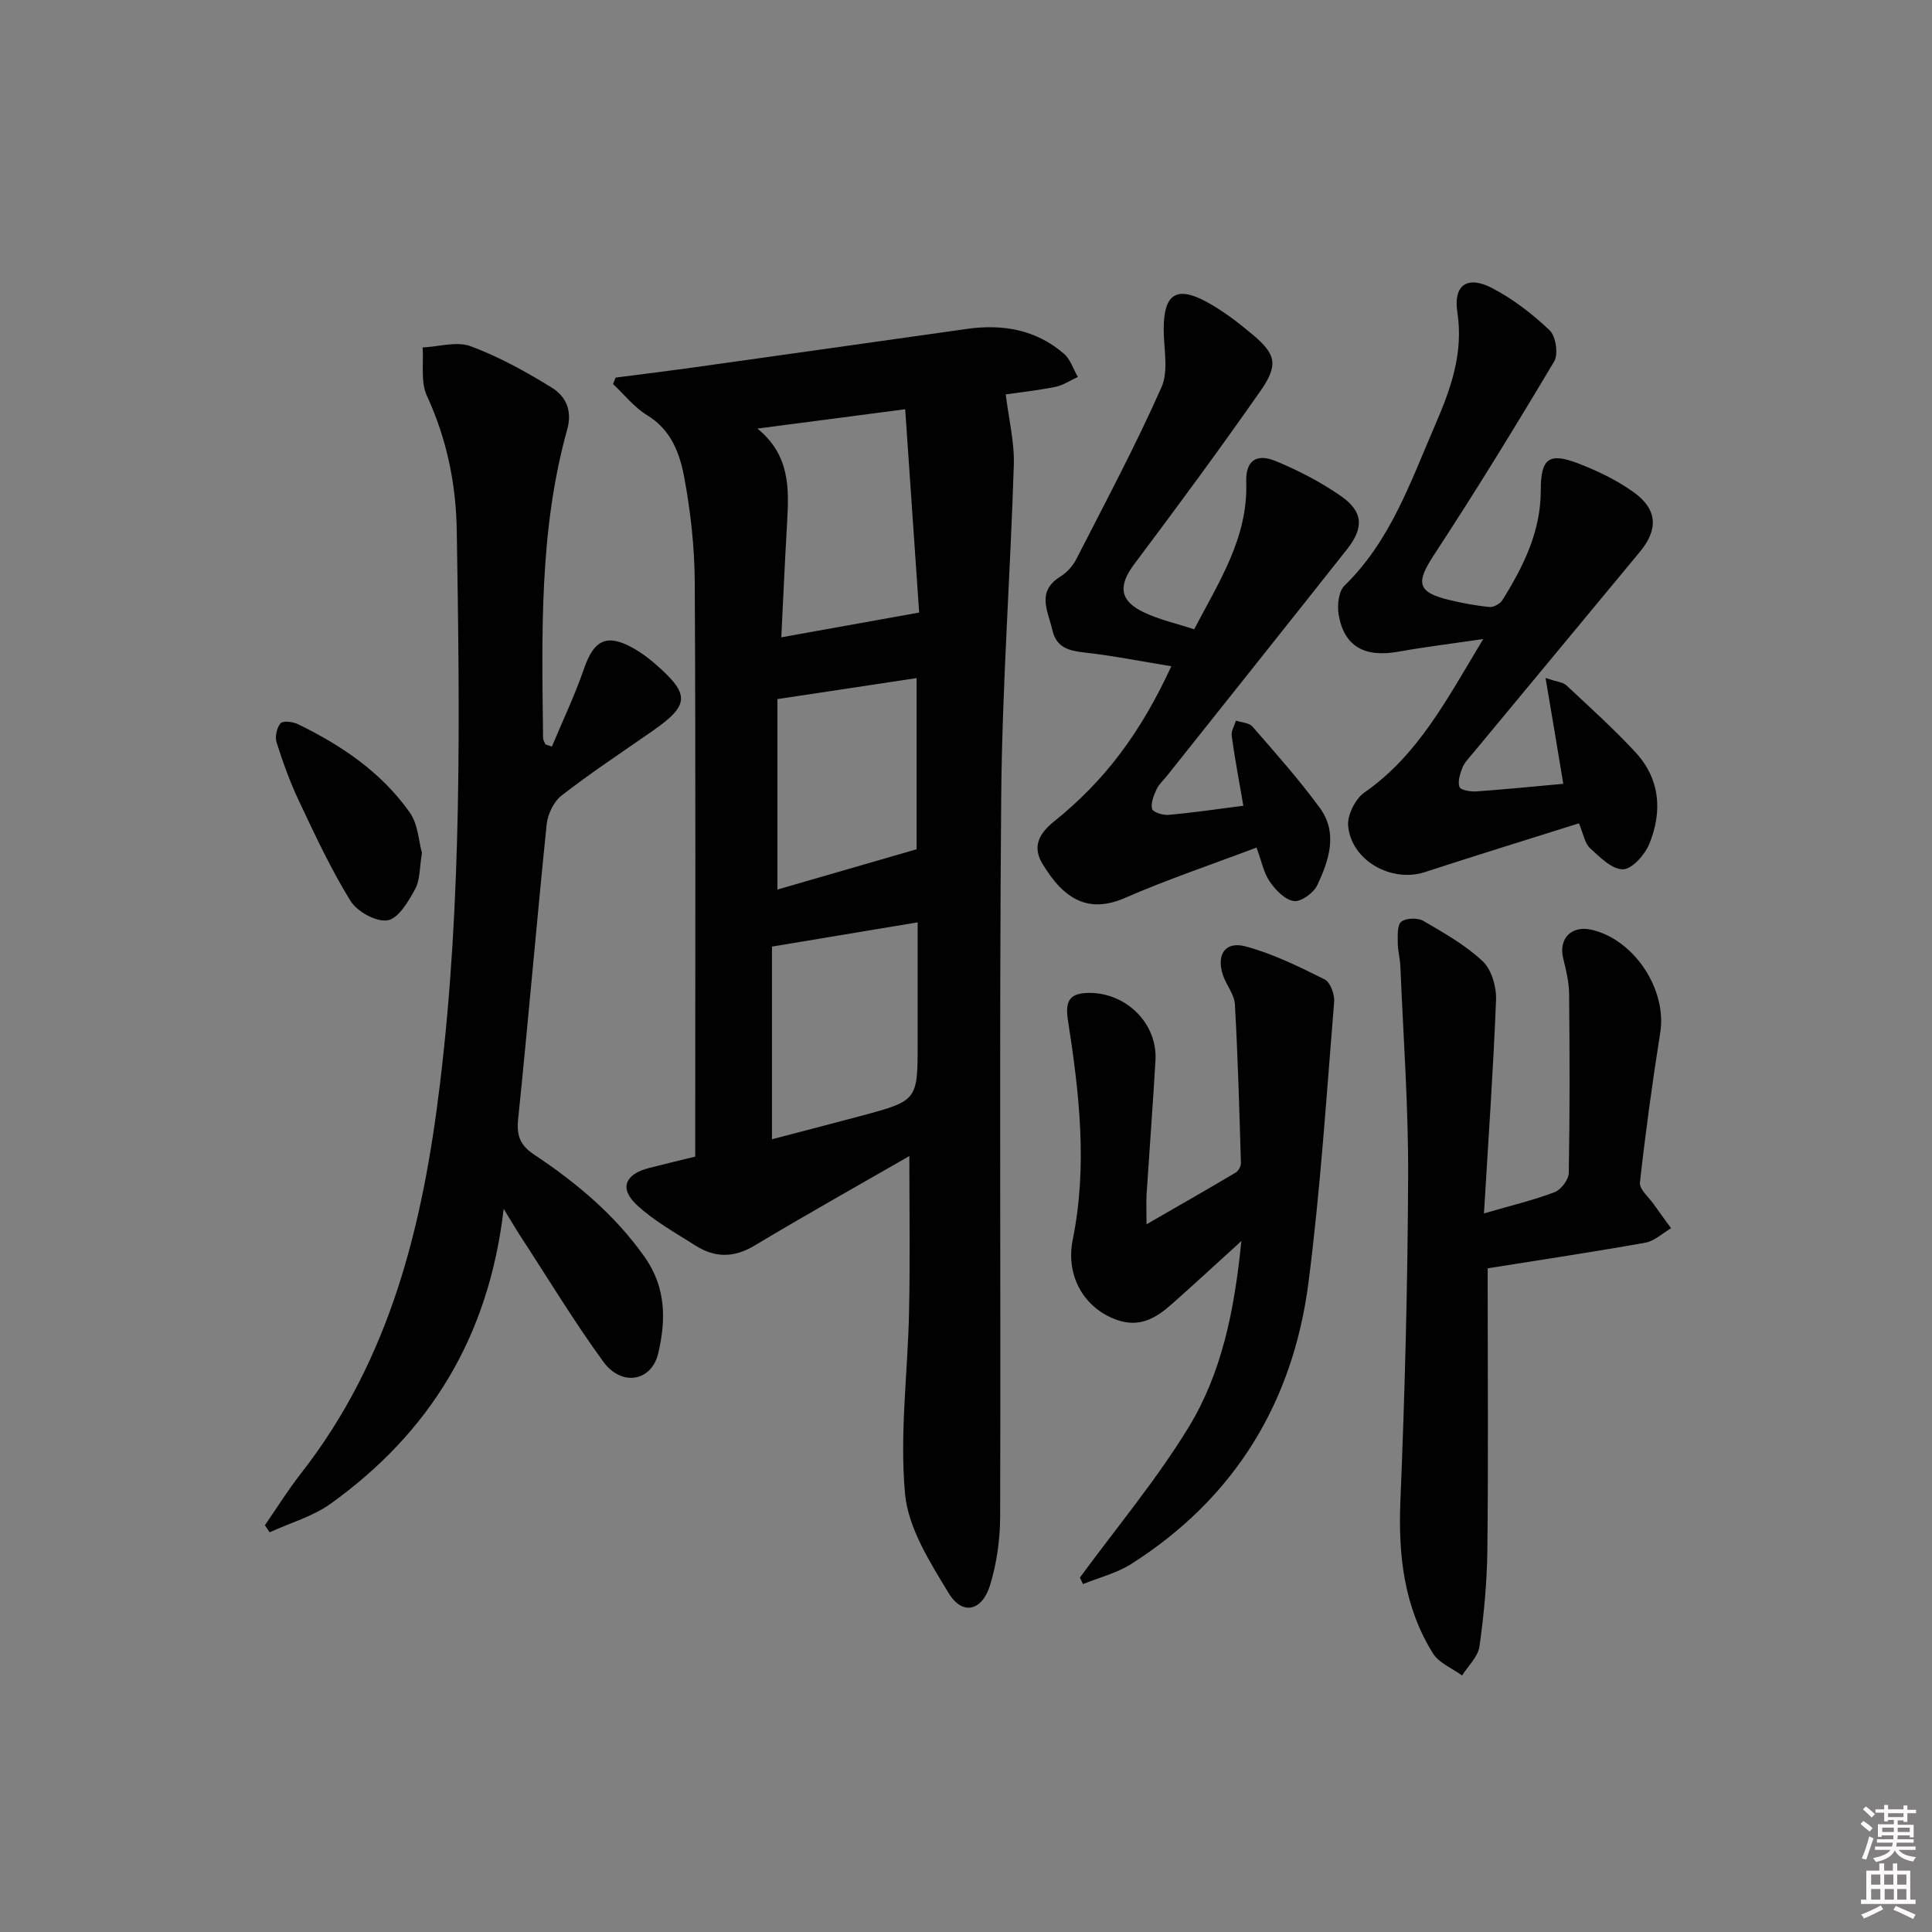 <svg enable-background="new 0 0 400 400" viewBox="0 0 400 400" xmlns="http://www.w3.org/2000/svg"><rect x="0" y="0" width="400" height="400" fill="#808080" stroke="none"/><path d="m385.2 377.6.6-.6c.6.4 1.3.9 1.9 1.5l-.6.7c-.8-.6-1.4-1.1-1.9-1.6zm.3 7.1c.6-1.4 1.1-2.9 1.5-4.5.3.1.6.3.9.4-.5 1.4-1 2.9-1.5 4.4l-.9-.2zm.2-10.1.6-.6c.7.5 1.3 1.1 1.9 1.6l-.7.7c-.6-.6-1.2-1.2-1.8-1.7zm8.4-.8h.8v.9h1.8v.7h-1.8v1.8h-.8v-.3h-1.2v.9h3.3v2.6h-.8v-.4h-2.5c0 .3 0 .6-.1.8h3.4v.7h-3.5c0 .3-.1.6-.1.8h4v.7h-3.5c.7.9 1.9 1.3 3.6 1.5-.2.2-.4.5-.6.9-1.9-.3-3.2-1.1-3.8-2.3-.5 1.1-1.8 2-3.9 2.4-.2-.3-.4-.5-.6-.8 1.9-.4 3.1-.9 3.6-1.7h-3.2v-.7h3.5c.1-.2.1-.5.2-.8h-3.3v-.7h3.4c0-.2 0-.5 0-.8h-2.4v.3h-.8v-2.6h3.3v-.9h-1.2v.3h-.8v-1.8h-1.8v-.7h1.8v-.9h.8v.9h3.2zm-4.4 5.5h2.4c0-.3 0-.6 0-.9h-2.4zm1.2-3.1h3.2v-.8h-3.2zm4.4 2.2h-2.4v.9h2.5v-.9z" fill="#fcfafa"/><path d="m389.2 385.8h.9v1.5h1.8v-1.5h.9v1.5h2.7v6h1.1v.9h-11.3v-.9h1.1v-6h2.7v-1.5zm.2 8.7.5.8c-1.2.6-2.5 1.3-4 1.9-.2-.3-.3-.6-.6-.8 1.6-.6 3-1.3 4.1-1.9zm-2-4.3h1.9v-2.1h-1.9zm0 3.1h1.9v-2.2h-1.9zm2.7-3.1h1.9v-2.1h-1.9zm.1 3.1h1.9v-2.2h-1.9zm2.3 1.3c1.4.6 2.7 1.2 4.1 1.8l-.5.9c-1.5-.7-2.8-1.4-4.1-1.9zm2.2-6.5h-1.9v2.1h1.9zm-1.9 5.2h1.9v-2.2h-1.9z" fill="#fcfafa"/><g fill="#010101"><path d="m188.27 239.35c-10.51 6.05-21.39 12.14-32.08 18.55-4.25 2.54-8.17 2.53-12.15.01-4.18-2.66-8.63-5.11-12.21-8.45-3.67-3.42-2.42-6.37 2.55-7.64 3.03-.78 6.07-1.5 9.56-2.36 0-1.87 0-3.67 0-5.46 0-37.82.11-75.64-.1-113.46-.04-7.27-.85-14.63-2.19-21.78-.92-4.91-2.71-9.78-7.65-12.78-2.68-1.62-4.73-4.27-7.07-6.46.18-.45.35-.89.53-1.34 5.51-.72 11.02-1.39 16.52-2.16 18.73-2.62 37.46-5.28 56.19-7.92 7.41-1.05 14.31.13 20.1 5.13 1.35 1.16 1.95 3.19 2.89 4.81-1.56.71-3.06 1.74-4.7 2.07-3.86.76-7.79 1.19-10.23 1.54.64 5.24 1.82 9.95 1.67 14.61-.72 22.93-2.42 45.85-2.61 68.78-.42 49.65-.07 99.3-.22 148.94-.01 4.74-.7 9.64-2.07 14.16-1.65 5.44-5.75 6.37-8.57 1.73-3.89-6.41-8.39-13.48-9.05-20.59-1.15-12.44.58-25.12.83-37.7.23-10.72.06-21.45.06-32.23zm2.03-112.53c-.93-13.53-1.89-27.52-2.89-42.09-10.6 1.39-20.59 2.69-30.59 4 6.72 5.49 6.55 12.33 6.15 19.3-.47 8.06-.82 16.14-1.21 23.92 9.54-1.71 18.45-3.31 28.54-5.13zm-30.47 69.16v39.89c6.24-1.64 12.31-3.2 18.36-4.82 11.81-3.17 11.8-3.18 11.8-15.2 0-8.22 0-16.44 0-24.89-10.17 1.69-19.63 3.27-30.16 5.02zm1.13-51.24v39.43c9.26-2.68 18.96-5.49 28.81-8.34 0-11.44 0-23.38 0-35.44-9.52 1.44-18.79 2.83-28.81 4.35z"/><path d="m114.26 154.58c2.24-5.37 4.76-10.64 6.65-16.13 2.07-6.02 4.74-7.35 10.32-4.19 1.58.9 3.07 2.01 4.44 3.21 7.28 6.33 7.14 8.51-.7 13.96-6.28 4.37-12.68 8.6-18.72 13.29-1.62 1.26-2.85 3.86-3.07 5.97-2.08 20.31-3.81 40.66-5.9 60.96-.35 3.42.35 5.43 3.28 7.38 8.76 5.83 16.75 12.48 22.93 21.25 4.48 6.36 4.38 13.13 2.79 19.9-1.38 5.88-7.61 6.91-11.36 1.76-6.15-8.45-11.56-17.42-17.28-26.18-.87-1.34-1.67-2.72-3.36-5.48-3.08 26.64-15.42 46.38-35.8 61.03-3.72 2.67-8.42 3.99-12.66 5.94-.32-.49-.64-.98-.97-1.47 2.46-3.56 4.75-7.26 7.42-10.67 18.65-23.81 25.34-51.66 28.86-81.01 4.57-38.01 4.05-76.06 3.44-114.17-.15-9.74-2.06-19.04-6.19-28-1.32-2.86-.64-6.64-.88-9.99 3.35-.16 7.07-1.33 9.96-.25 5.86 2.18 11.46 5.27 16.8 8.58 2.81 1.74 4.29 4.63 3.18 8.62-5.84 20.95-5.25 42.46-5 63.92.01.43.31.87.47 1.3.47.15.91.31 1.35.47z"/><path d="m307.24 251.22c5.81-1.69 10.34-2.75 14.64-4.4 1.33-.51 2.89-2.6 2.92-4 .22-12.32.19-24.65.07-36.98-.02-2.46-.61-4.94-1.21-7.35-1.05-4.17 1.7-7 5.97-5.97 8.85 2.13 15.51 12.45 14.11 21.26-1.64 10.32-3.06 20.68-4.21 31.06-.15 1.38 1.82 3.01 2.86 4.49 1.17 1.67 2.39 3.31 3.59 4.96-1.76 1.03-3.42 2.65-5.31 2.99-10.61 1.9-21.28 3.49-32.66 5.31v4.98c0 17.82.14 35.65-.07 53.47-.08 6.62-.71 13.28-1.63 19.84-.3 2.13-2.35 4.02-3.6 6.01-2.05-1.5-4.79-2.57-6.03-4.57-6.01-9.65-7.21-20.33-6.74-31.59.92-22.42 1.51-44.87 1.6-67.31.06-14.45-1.01-28.9-1.61-43.35-.07-1.64-.54-3.28-.54-4.92 0-1.5-.12-3.67.74-4.33 1.01-.77 3.38-.84 4.55-.16 4.29 2.49 8.72 5 12.29 8.35 1.84 1.73 2.87 5.3 2.77 7.98-.56 14.44-1.59 28.86-2.5 44.23z"/><path d="m319.99 140.37c2.52.84 3.64.9 4.27 1.48 4.85 4.55 9.81 9 14.32 13.87 5.15 5.55 5.64 12.3 2.88 19.03-.92 2.24-3.58 5.22-5.46 5.23-2.29.01-4.8-2.53-6.82-4.4-1.09-1.01-1.35-2.93-2.28-5.12-10.78 3.4-21.37 6.66-31.9 10.1-6.89 2.25-15.24-2.37-15.88-9.58-.2-2.24 1.49-5.6 3.38-6.91 11.08-7.71 17.02-19.21 24.59-31.77-6.7.99-12.15 1.65-17.54 2.62-7.02 1.26-11.24-1.06-12.39-7.62-.34-1.93-.03-4.85 1.2-6.05 9.51-9.26 13.66-21.43 18.72-33.14 3.25-7.51 5.96-14.91 4.65-23.47-.87-5.66 2.09-7.65 7.17-5.01 4.34 2.25 8.37 5.37 11.93 8.75 1.28 1.22 1.85 4.93.95 6.44-8.07 13.56-16.33 27.01-24.98 40.21-3.68 5.63-3.39 7.6 3.3 9.2 2.73.65 5.51 1.18 8.29 1.44.86.08 2.2-.67 2.68-1.44 4.33-6.96 7.94-14.18 7.93-22.71 0-6.64 1.69-7.91 7.81-5.55 3.98 1.54 7.96 3.45 11.42 5.93 4.93 3.53 5.15 7.69 1.3 12.34-11.56 13.97-23.15 27.92-34.72 41.88-.74.89-1.62 1.77-2.03 2.82-.49 1.27-1.02 2.88-.61 4 .24.66 2.3.99 3.51.91 5.77-.4 11.53-.99 17.98-1.57-1.1-6.69-2.27-13.65-3.67-21.91z"/><path d="m257.42 166.82c-.91-5.3-1.78-9.86-2.41-14.46-.14-.99.56-2.1.87-3.16 1.17.39 2.74.43 3.43 1.23 4.78 5.5 9.65 10.96 13.94 16.83 3.81 5.2 1.9 10.88-.54 16.03-.75 1.59-3.35 3.47-4.84 3.26-1.84-.26-3.78-2.28-4.98-4.02-1.26-1.82-1.69-4.22-2.74-7.05-9.31 3.52-18.44 6.59-27.23 10.42-7.5 3.27-12.64.41-17.15-7.17-2.04-3.42-.65-6.15 2.38-8.59 10.56-8.48 17.95-18.31 24.36-32.2-6.15-1-12.05-2.18-18-2.85-3.29-.37-5.8-1.02-6.64-4.68-.89-3.91-3.35-7.9 1.63-11.01 1.33-.83 2.58-2.16 3.3-3.56 6.04-11.81 12.3-23.54 17.67-35.66 1.53-3.45.44-8.08.46-12.17.04-7.12 2.64-8.89 8.89-5.51 3.33 1.8 6.4 4.18 9.33 6.61 5.05 4.19 5.62 6.39 1.78 11.88-8.46 12.1-17.22 23.99-26.09 35.8-3.3 4.4-3.13 7.53 1.91 9.95 3.23 1.56 6.83 2.34 10.49 3.55 5.19-9.94 11.17-18.99 10.78-30.5-.15-4.39 2.08-5.99 6.1-4.33 4.7 1.94 9.33 4.34 13.5 7.24 4.64 3.23 4.8 6.56 1.26 11.03-12.39 15.67-24.85 31.28-37.29 46.92-.72.91-1.66 1.73-2.13 2.75-.58 1.28-1.23 2.85-.94 4.07.16.67 2.24 1.35 3.39 1.24 5.1-.45 10.16-1.2 15.51-1.89z"/><path d="m237.38 253.47c6.5-3.75 12.51-7.17 18.45-10.7.58-.34 1.12-1.34 1.09-2.02-.33-10.96-.63-21.91-1.25-32.85-.12-2.02-1.76-3.92-2.45-5.96-1.44-4.29.42-7.14 4.69-5.99 5.66 1.52 11.05 4.19 16.34 6.82 1.18.59 2.1 3.12 1.97 4.67-1.59 19.35-2.83 38.75-5.3 58-3.19 24.88-15.27 44.72-36.67 58.34-3.01 1.92-6.67 2.82-10.03 4.19-.21-.45-.43-.9-.64-1.35 7.57-10.33 15.85-20.22 22.5-31.11 6.8-11.13 9.48-23.95 10.93-38.56-5.45 4.95-9.88 9.04-14.4 13.05-3.21 2.85-6.59 4.91-11.26 3.31-6.75-2.32-10.8-8.99-9.25-16.65 3.1-15.28 1.35-30.43-1.01-45.54-.63-4.05.51-5.55 4.48-5.55 7.67 0 14.09 6.38 13.66 13.96-.54 9.29-1.25 18.57-1.85 27.85-.09 1.76 0 3.54 0 6.09z"/><path d="m87.36 176.59c-.51 3-.36 5.57-1.41 7.49-1.39 2.55-3.46 6.09-5.7 6.46-2.35.39-6.3-1.79-7.68-4.01-4.08-6.6-7.37-13.71-10.7-20.75-1.84-3.89-3.31-7.98-4.61-12.08-.37-1.17.04-3.03.83-3.95.49-.57 2.53-.33 3.57.17 9.07 4.41 17.35 10 23.21 18.35 1.68 2.4 1.81 5.88 2.49 8.32z"/></g></svg>